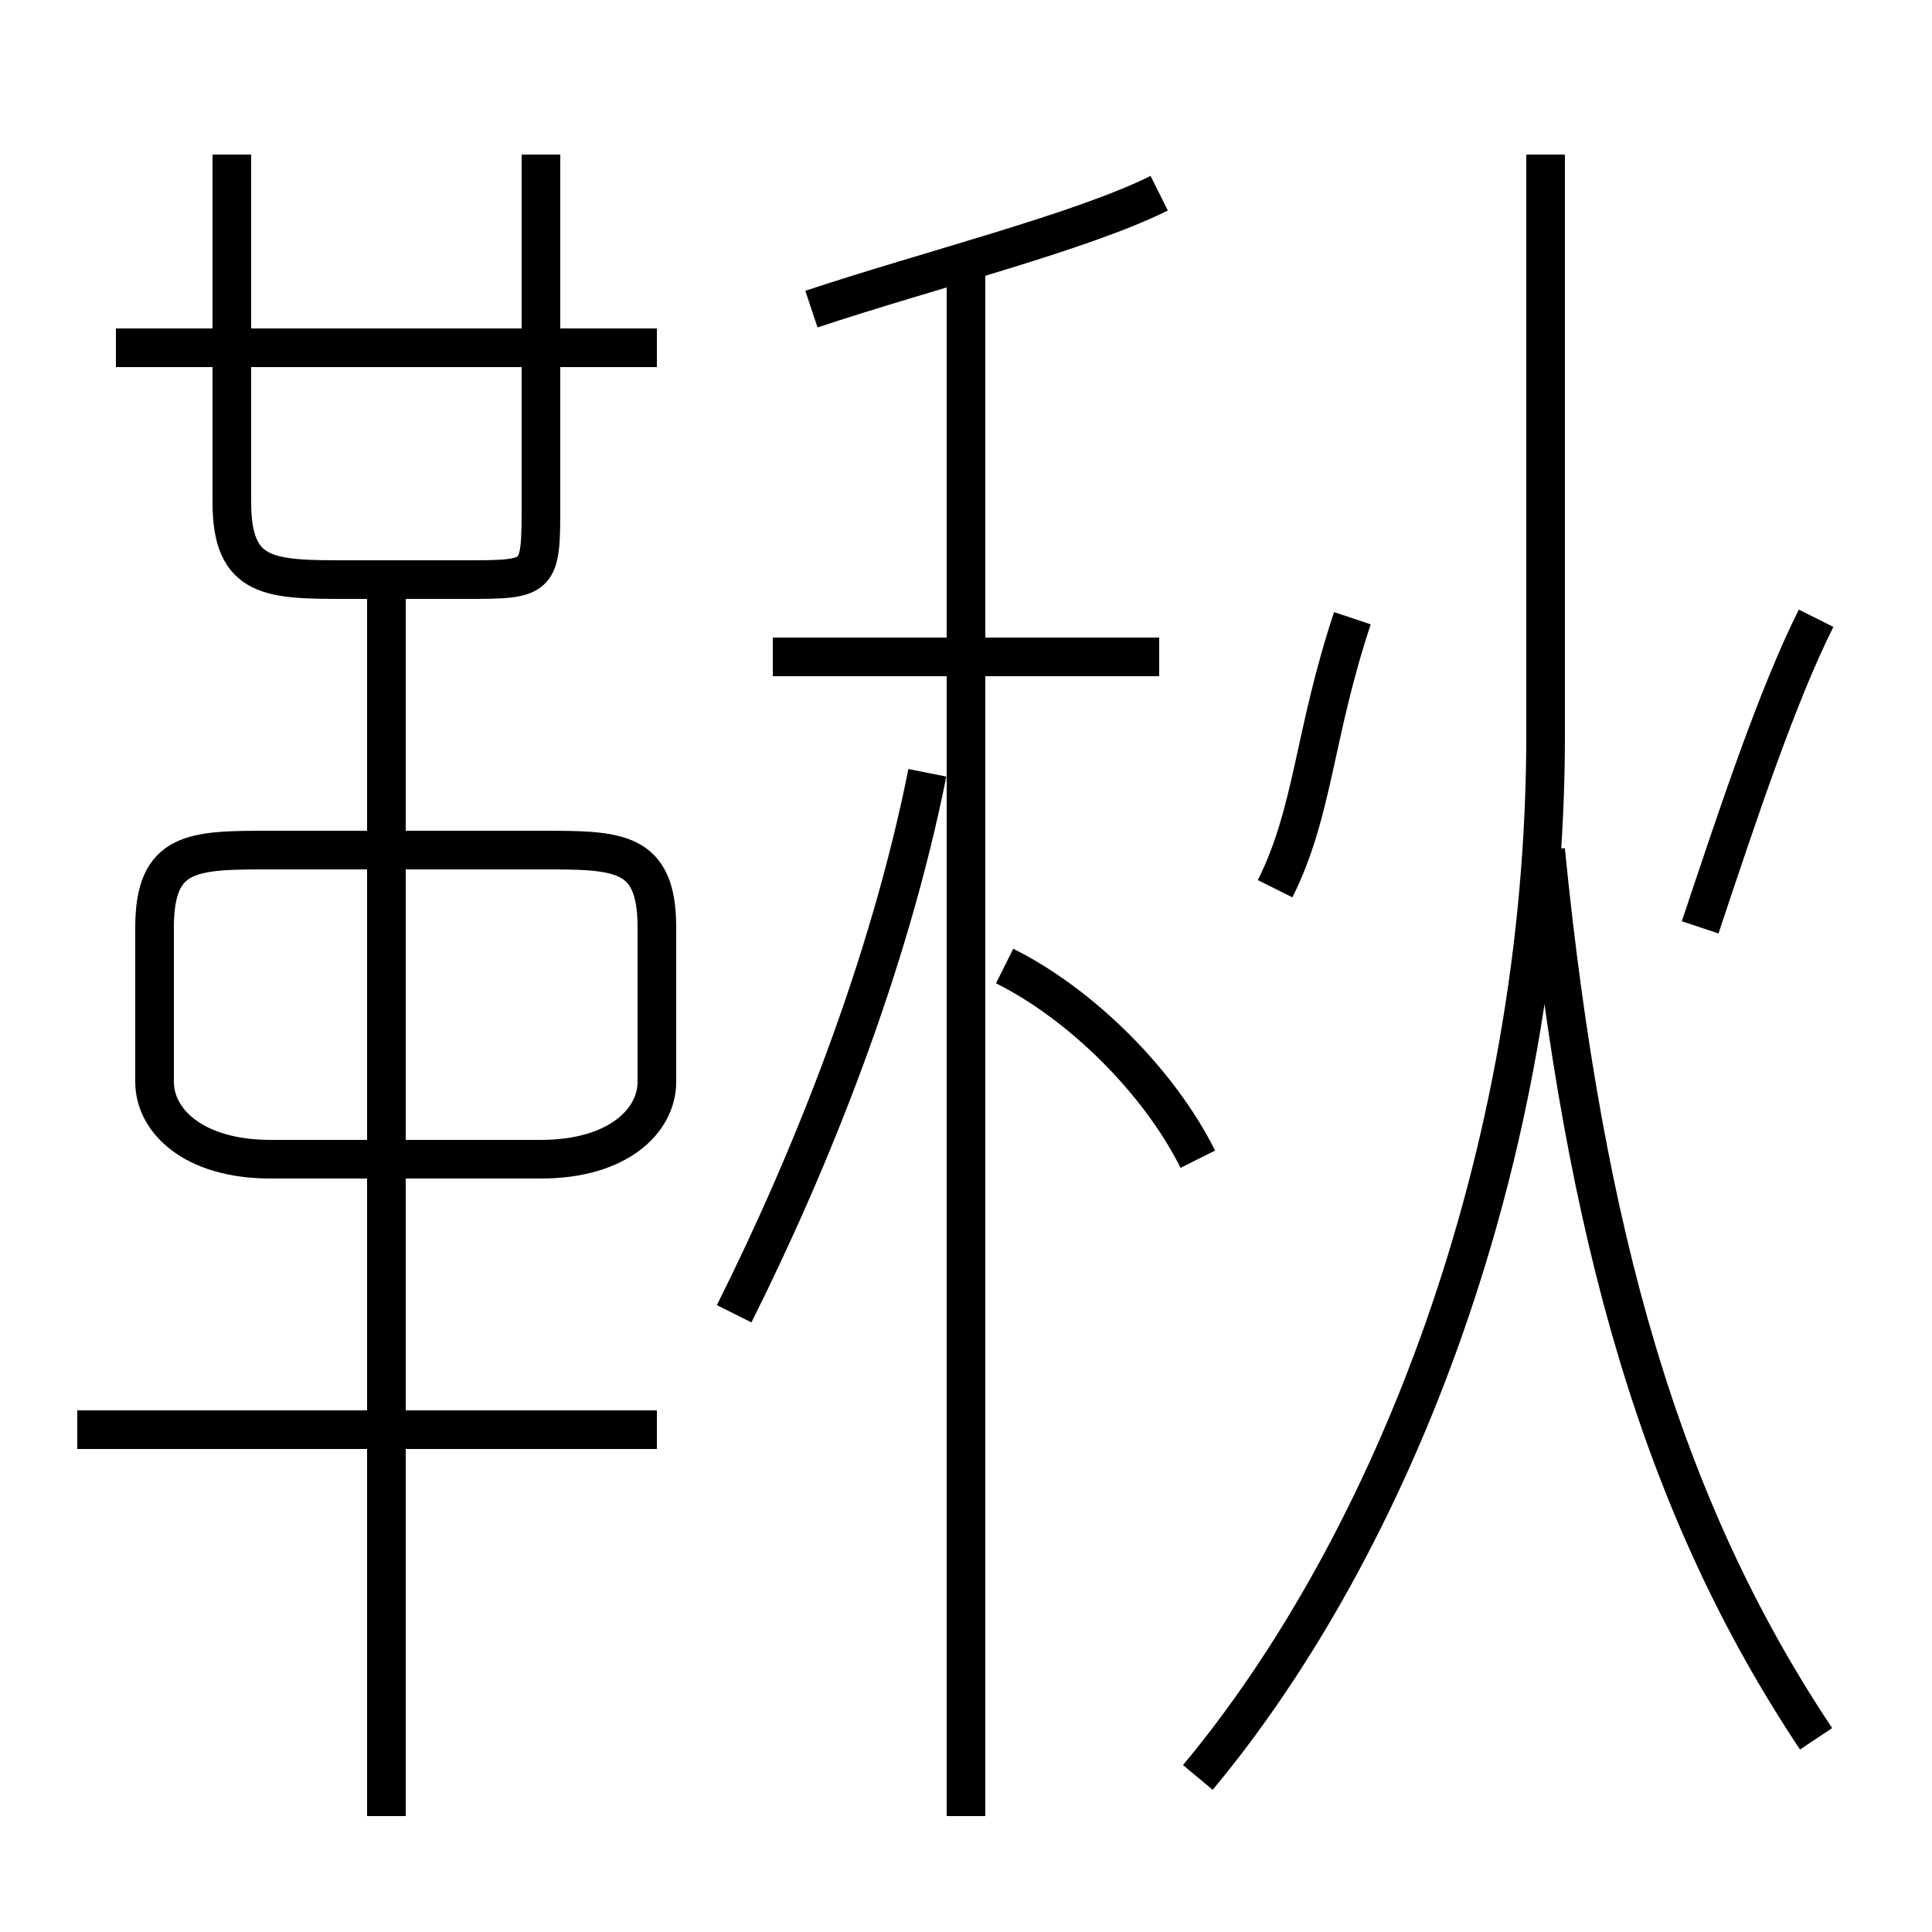 <?xml version='1.0' encoding='utf8'?>
<svg viewBox="0.0 -6.0 50.0 50.0" version="1.1" xmlns="http://www.w3.org/2000/svg">
<rect x="0.0" y="-6.0" width="50.0" height="50.0" fill="#808080" stroke="none"/>
<rect x="-1000" y="-1000" width="2000" height="2000" stroke="white" fill="white"/>
<g style="fill:white;stroke:#000000;  stroke-width:1">
<path d="M 31 2 C 36 -4 40 -14 40 -25 L 40 -40 M 17 -7 L 2 -7 M 10 3 L 10 -29 M 4 -20 L 4 -16 C 4 -15 5 -14 7 -14 L 14 -14 C 16 -14 17 -15 17 -16 L 17 -20 C 17 -22 16 -22 14 -22 L 7 -22 C 5 -22 4 -22 4 -20 Z M 19 -10 C 21 -14 23 -19 24 -24 M 25 3 L 25 -37 M 6 -40 L 6 -31 C 6 -29 7 -29 9 -29 L 12 -29 C 14 -29 14 -29 14 -31 L 14 -40 M 17 -35 L 3 -35 M 31 -14 C 30 -16 28 -18 26 -19 M 30 -27 L 20 -27 M 47 1 C 43 -5 41 -12 40 -22 M 33 -21 C 34 -23 34 -25 35 -28 M 21 -36 C 24 -37 28 -38 30 -39 M 44 -20 C 45 -23 46 -26 47 -28" transform="translate(0.0 38.0)" />
</g>
</svg>